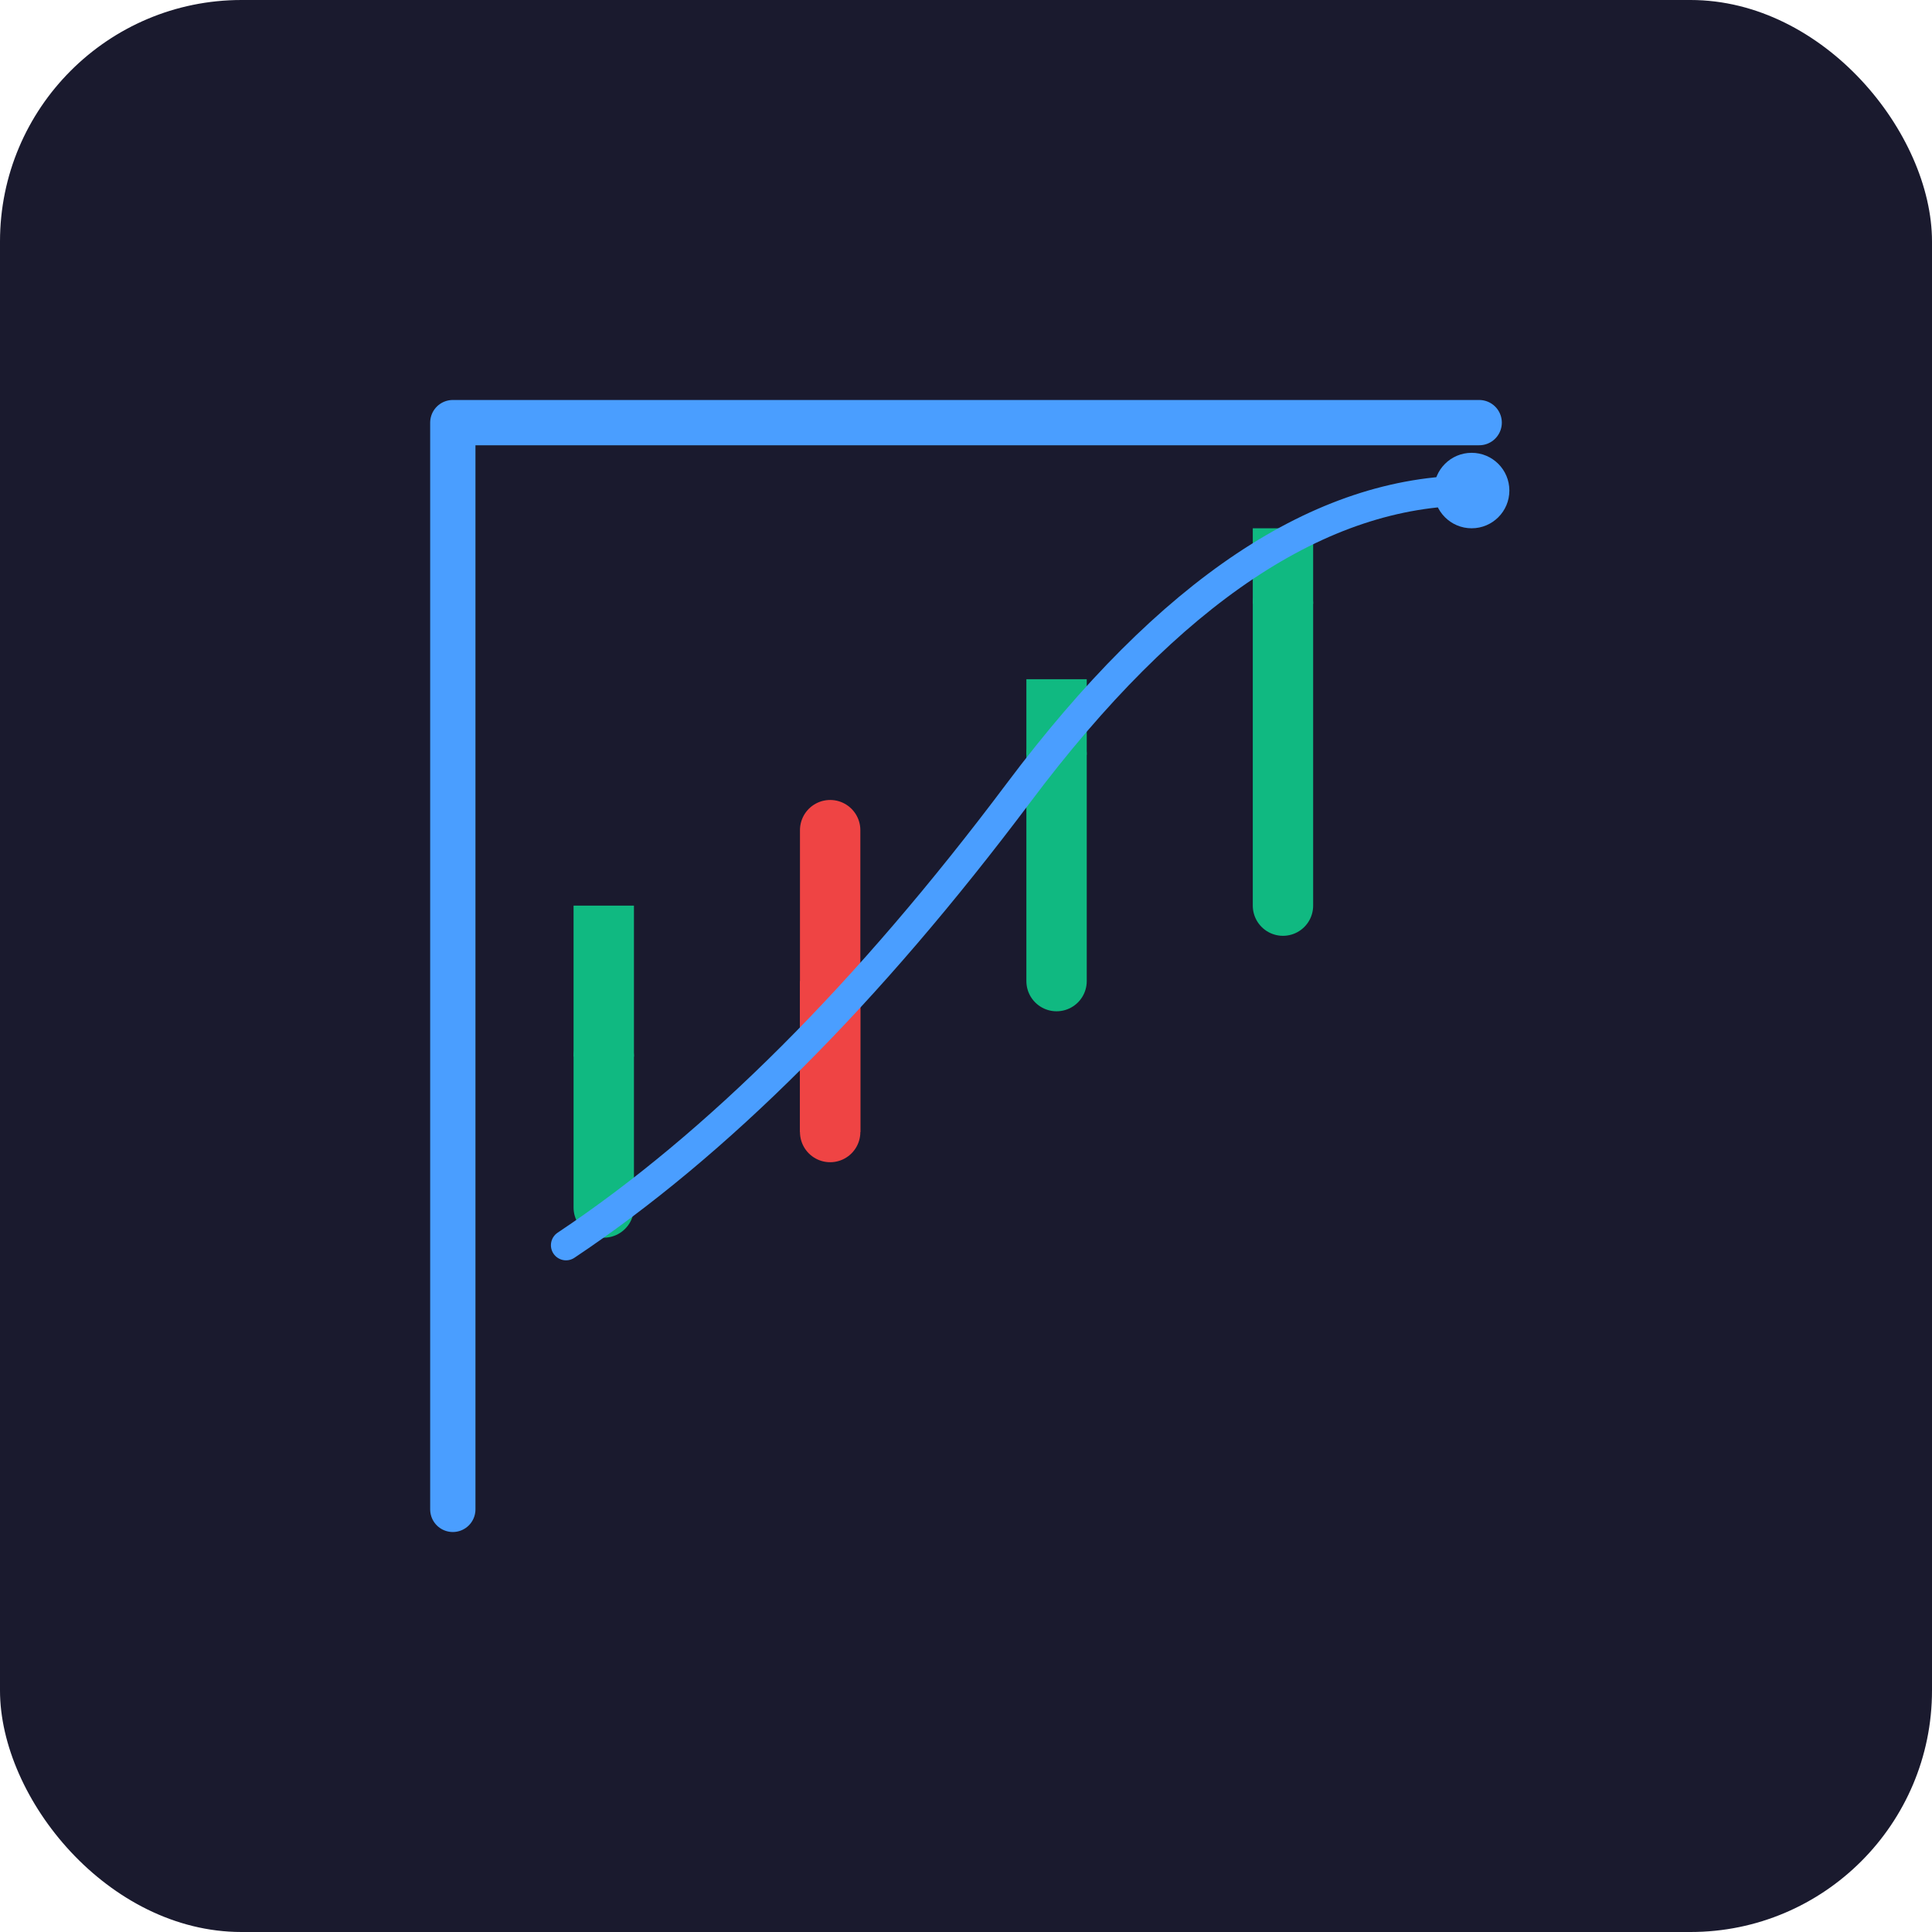 <svg xmlns="http://www.w3.org/2000/svg" viewBox="0 0 256 256">
  <rect width="256" height="256" fill="#1a1a2e" rx="32"/>
  <path d="M60 200 L60 56 L196 56" stroke="#4a9eff" stroke-width="6" fill="none" stroke-linecap="round" stroke-linejoin="round"/>
  <line x1="80" y1="140" x2="80" y2="160" stroke="#10b981" stroke-width="8" stroke-linecap="round"/>
  <rect x="76" y="120" width="8" height="20" fill="#10b981"/>
  <line x1="110" y1="110" x2="110" y2="150" stroke="#ef4444" stroke-width="8" stroke-linecap="round"/>
  <rect x="106" y="130" width="8" height="20" fill="#ef4444"/>
  <line x1="140" y1="100" x2="140" y2="130" stroke="#10b981" stroke-width="8" stroke-linecap="round"/>
  <rect x="136" y="90" width="8" height="10" fill="#10b981"/>
  <line x1="170" y1="80" x2="170" y2="120" stroke="#10b981" stroke-width="8" stroke-linecap="round"/>
  <rect x="166" y="70" width="8" height="10" fill="#10b981"/>
  <path d="M75 165 Q105 145 135 105 T195 65" stroke="#4a9eff" stroke-width="4" fill="none" stroke-linecap="round" stroke-linejoin="round"/>
  <circle cx="195" cy="65" r="5" fill="#4a9eff"/>
</svg>